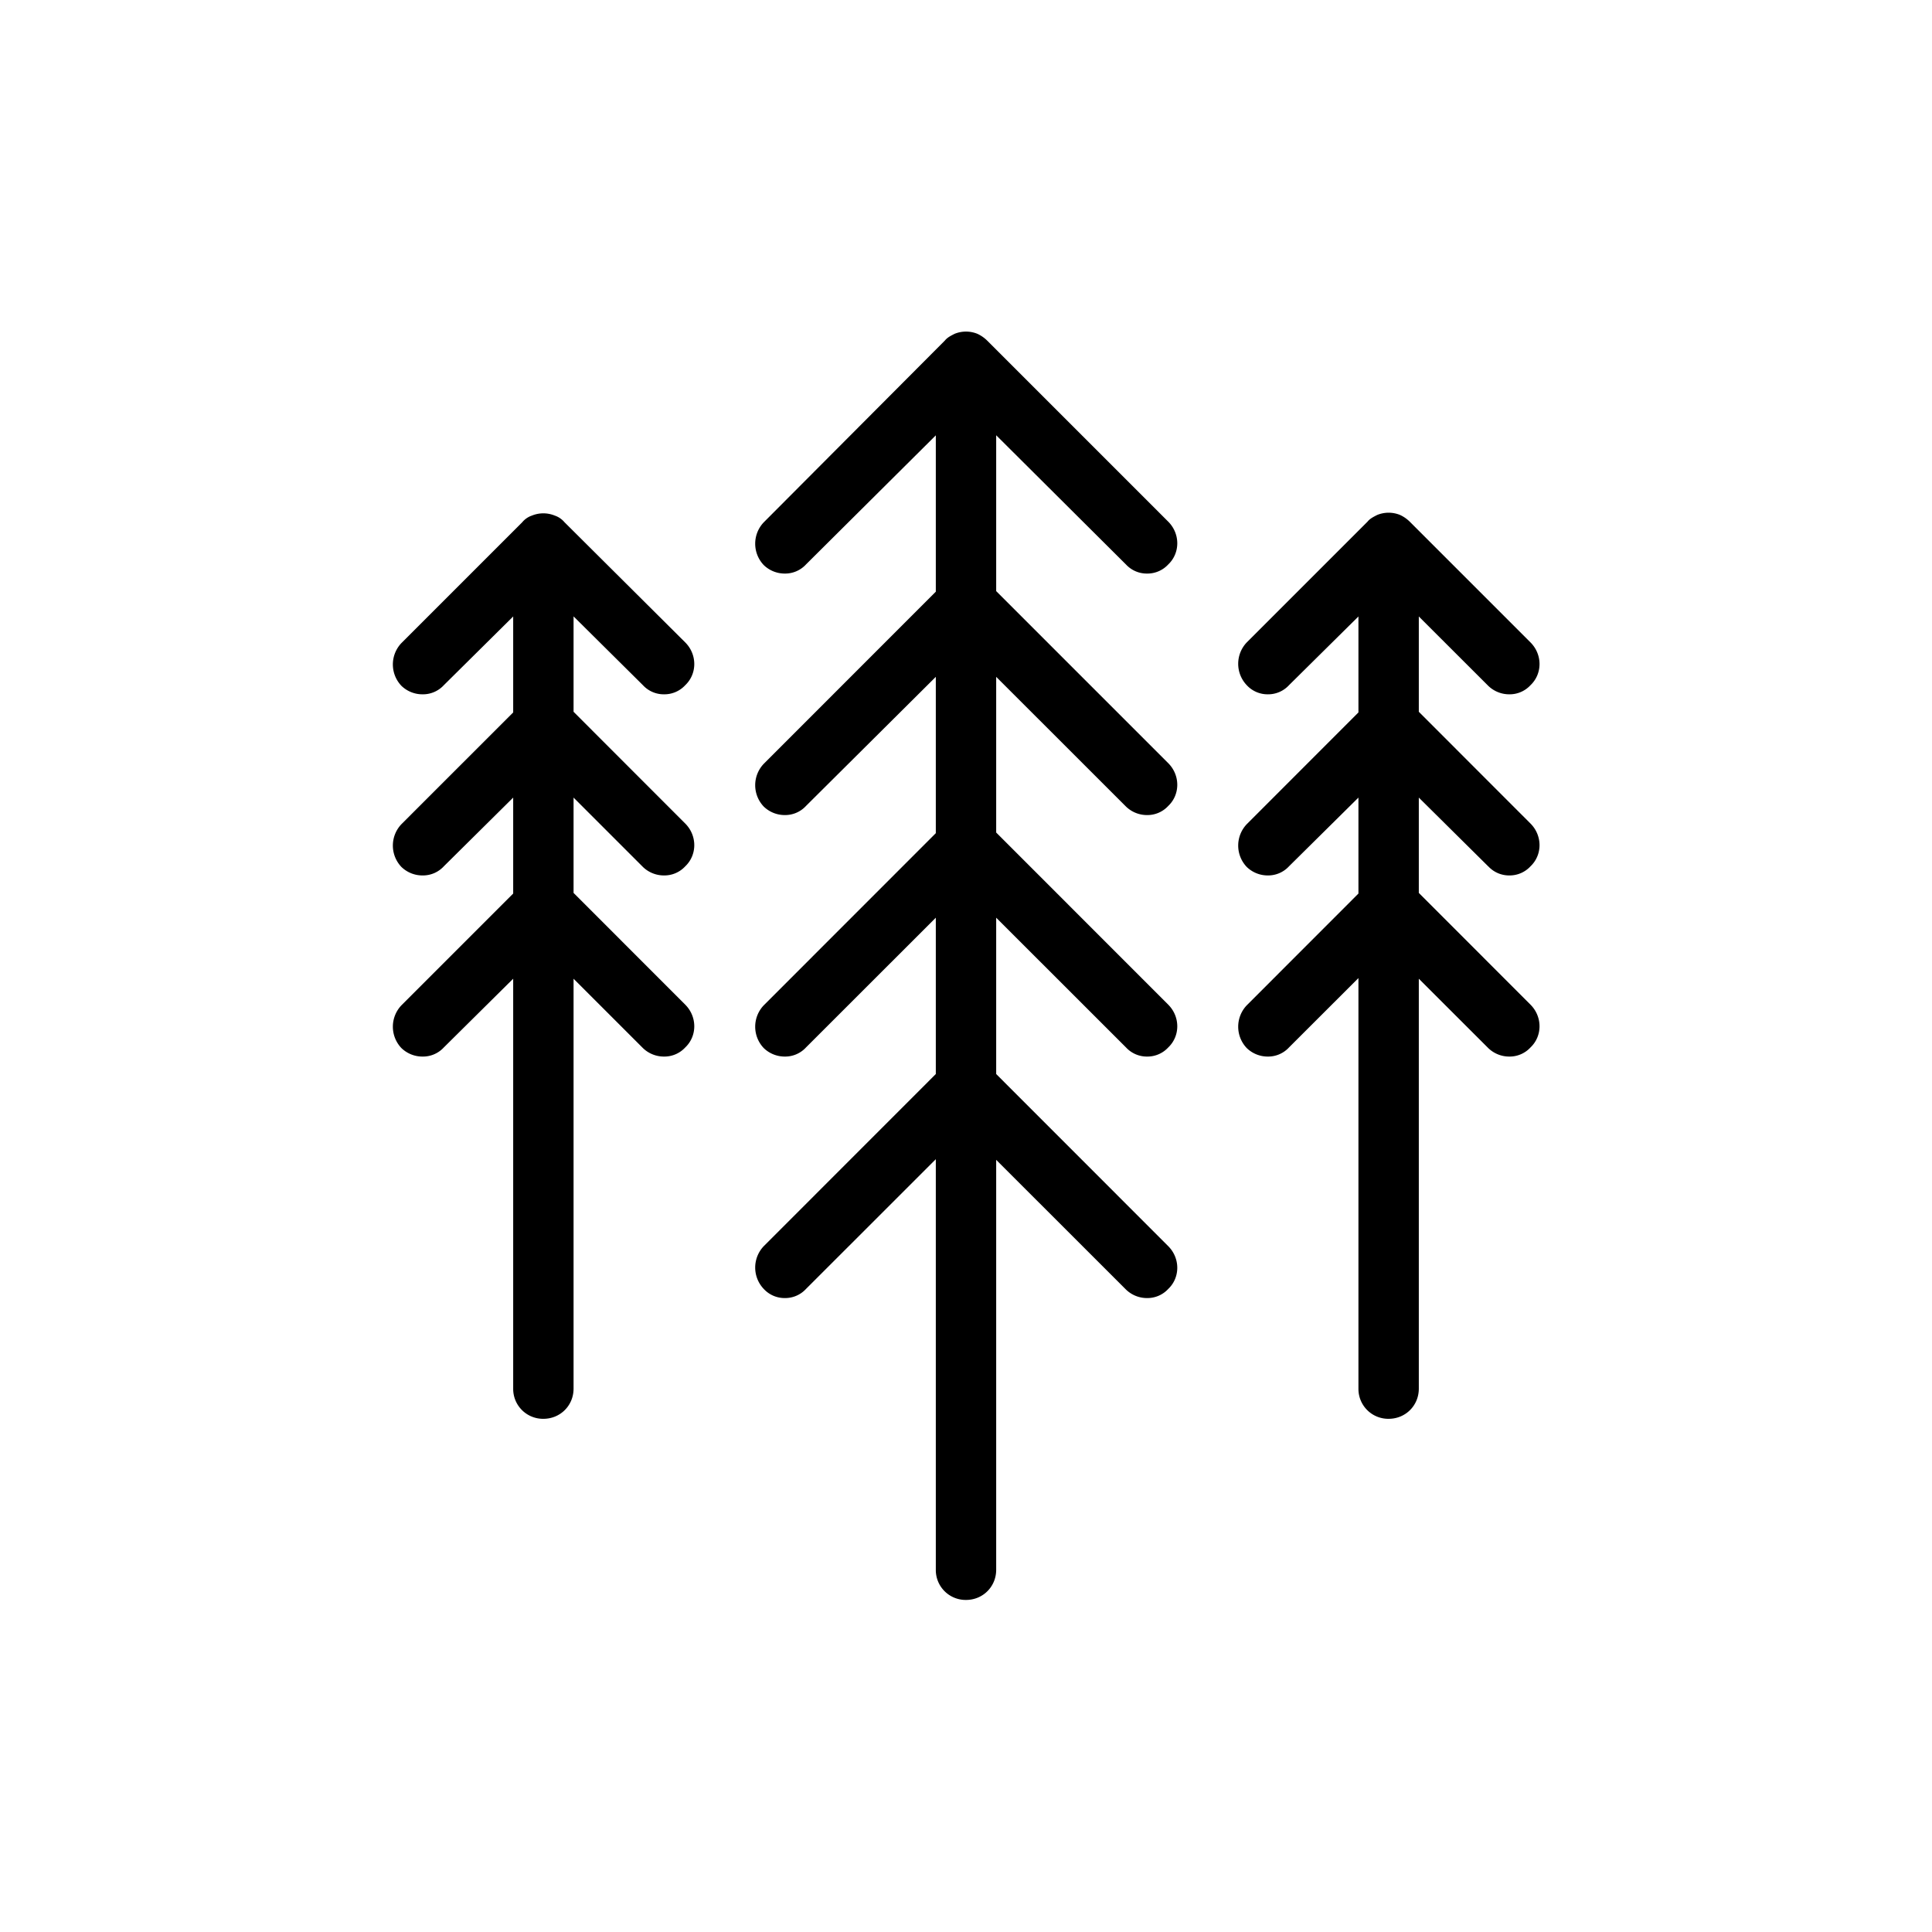 <svg xmlns="http://www.w3.org/2000/svg" viewBox="0 0 24 24"><path d="M13.988 7.013l-1.613-1.606v1.936l2.137 2.137c.15.15.15.39 0 .532a.352.352 0 01-.262.113.375.375 0 01-.262-.105l-1.613-1.612v1.934l2.137 2.138c.15.15.15.39 0 .532a.352.352 0 01-.262.113.352.352 0 01-.262-.113L12.375 11.4v1.942l2.137 2.138c.15.15.15.39 0 .532a.352.352 0 01-.262.113.375.375 0 01-.262-.105l-1.613-1.612V19.5c0 .21-.165.375-.375.375a.371.371 0 01-.375-.375v-5.1l-1.613 1.612a.352.352 0 01-.262.113.352.352 0 01-.262-.113.385.385 0 010-.532l2.137-2.138V11.4l-1.613 1.612a.352.352 0 01-.262.113.375.375 0 01-.262-.105.385.385 0 010-.532l2.137-2.138V8.408l-1.613 1.604a.352.352 0 01-.262.113.375.375 0 01-.262-.105.385.385 0 010-.532l2.137-2.138V5.408l-1.613 1.604a.352.352 0 01-.262.113.375.375 0 01-.262-.105.385.385 0 010-.532l2.25-2.258c.03-.038.075-.06.12-.083a.375.375 0 01.284 0 .429.429 0 01.12.083l2.25 2.25c.15.15.15.39 0 .532a.352.352 0 01-.262.113.352.352 0 01-.262-.112zm-6 1.5l-.863-.856v1.185l1.387 1.388c.15.15.15.39 0 .532a.352.352 0 01-.262.113.375.375 0 01-.263-.105l-.862-.862v1.184l1.387 1.388c.15.15.15.39 0 .532a.352.352 0 01-.262.113.375.375 0 01-.263-.105l-.862-.862v5.092c0 .21-.165.375-.375.375a.371.371 0 01-.375-.375v-5.092l-.862.854a.352.352 0 01-.263.113.375.375 0 01-.263-.105.385.385 0 010-.532L6.375 11.1V9.908l-.862.854a.352.352 0 01-.263.113.375.375 0 01-.263-.105.385.385 0 010-.532L6.375 8.85V7.658l-.862.854a.352.352 0 01-.263.113.375.375 0 01-.263-.105.385.385 0 010-.532l1.5-1.5a.266.266 0 01.12-.083.375.375 0 01.285 0 .27.27 0 01.12.082l1.5 1.493c.15.15.15.39 0 .532a.352.352 0 01-.262.113.352.352 0 01-.263-.113zm10.5 2.25l-.863-.855v1.184l1.387 1.388c.15.15.15.39 0 .532a.352.352 0 01-.262.113.375.375 0 01-.262-.105l-.863-.862v5.092c0 .21-.165.375-.375.375a.371.371 0 01-.375-.375v-5.1l-.863.862a.352.352 0 01-.262.113.375.375 0 01-.262-.105.385.385 0 010-.532l1.387-1.388V9.908l-.863.854a.352.352 0 01-.262.113.375.375 0 01-.262-.105.385.385 0 010-.532l1.387-1.388V7.658l-.863.854a.352.352 0 01-.262.113.352.352 0 01-.262-.113.385.385 0 010-.532l1.5-1.5c.03-.038.075-.06.12-.083a.375.375 0 01.284 0 .429.429 0 01.12.083l1.5 1.5c.15.15.15.39 0 .532a.352.352 0 01-.262.113.375.375 0 01-.262-.105l-.863-.862v1.184l1.387 1.388c.15.15.15.39 0 .532a.352.352 0 01-.262.113.352.352 0 01-.262-.113z"/></svg>